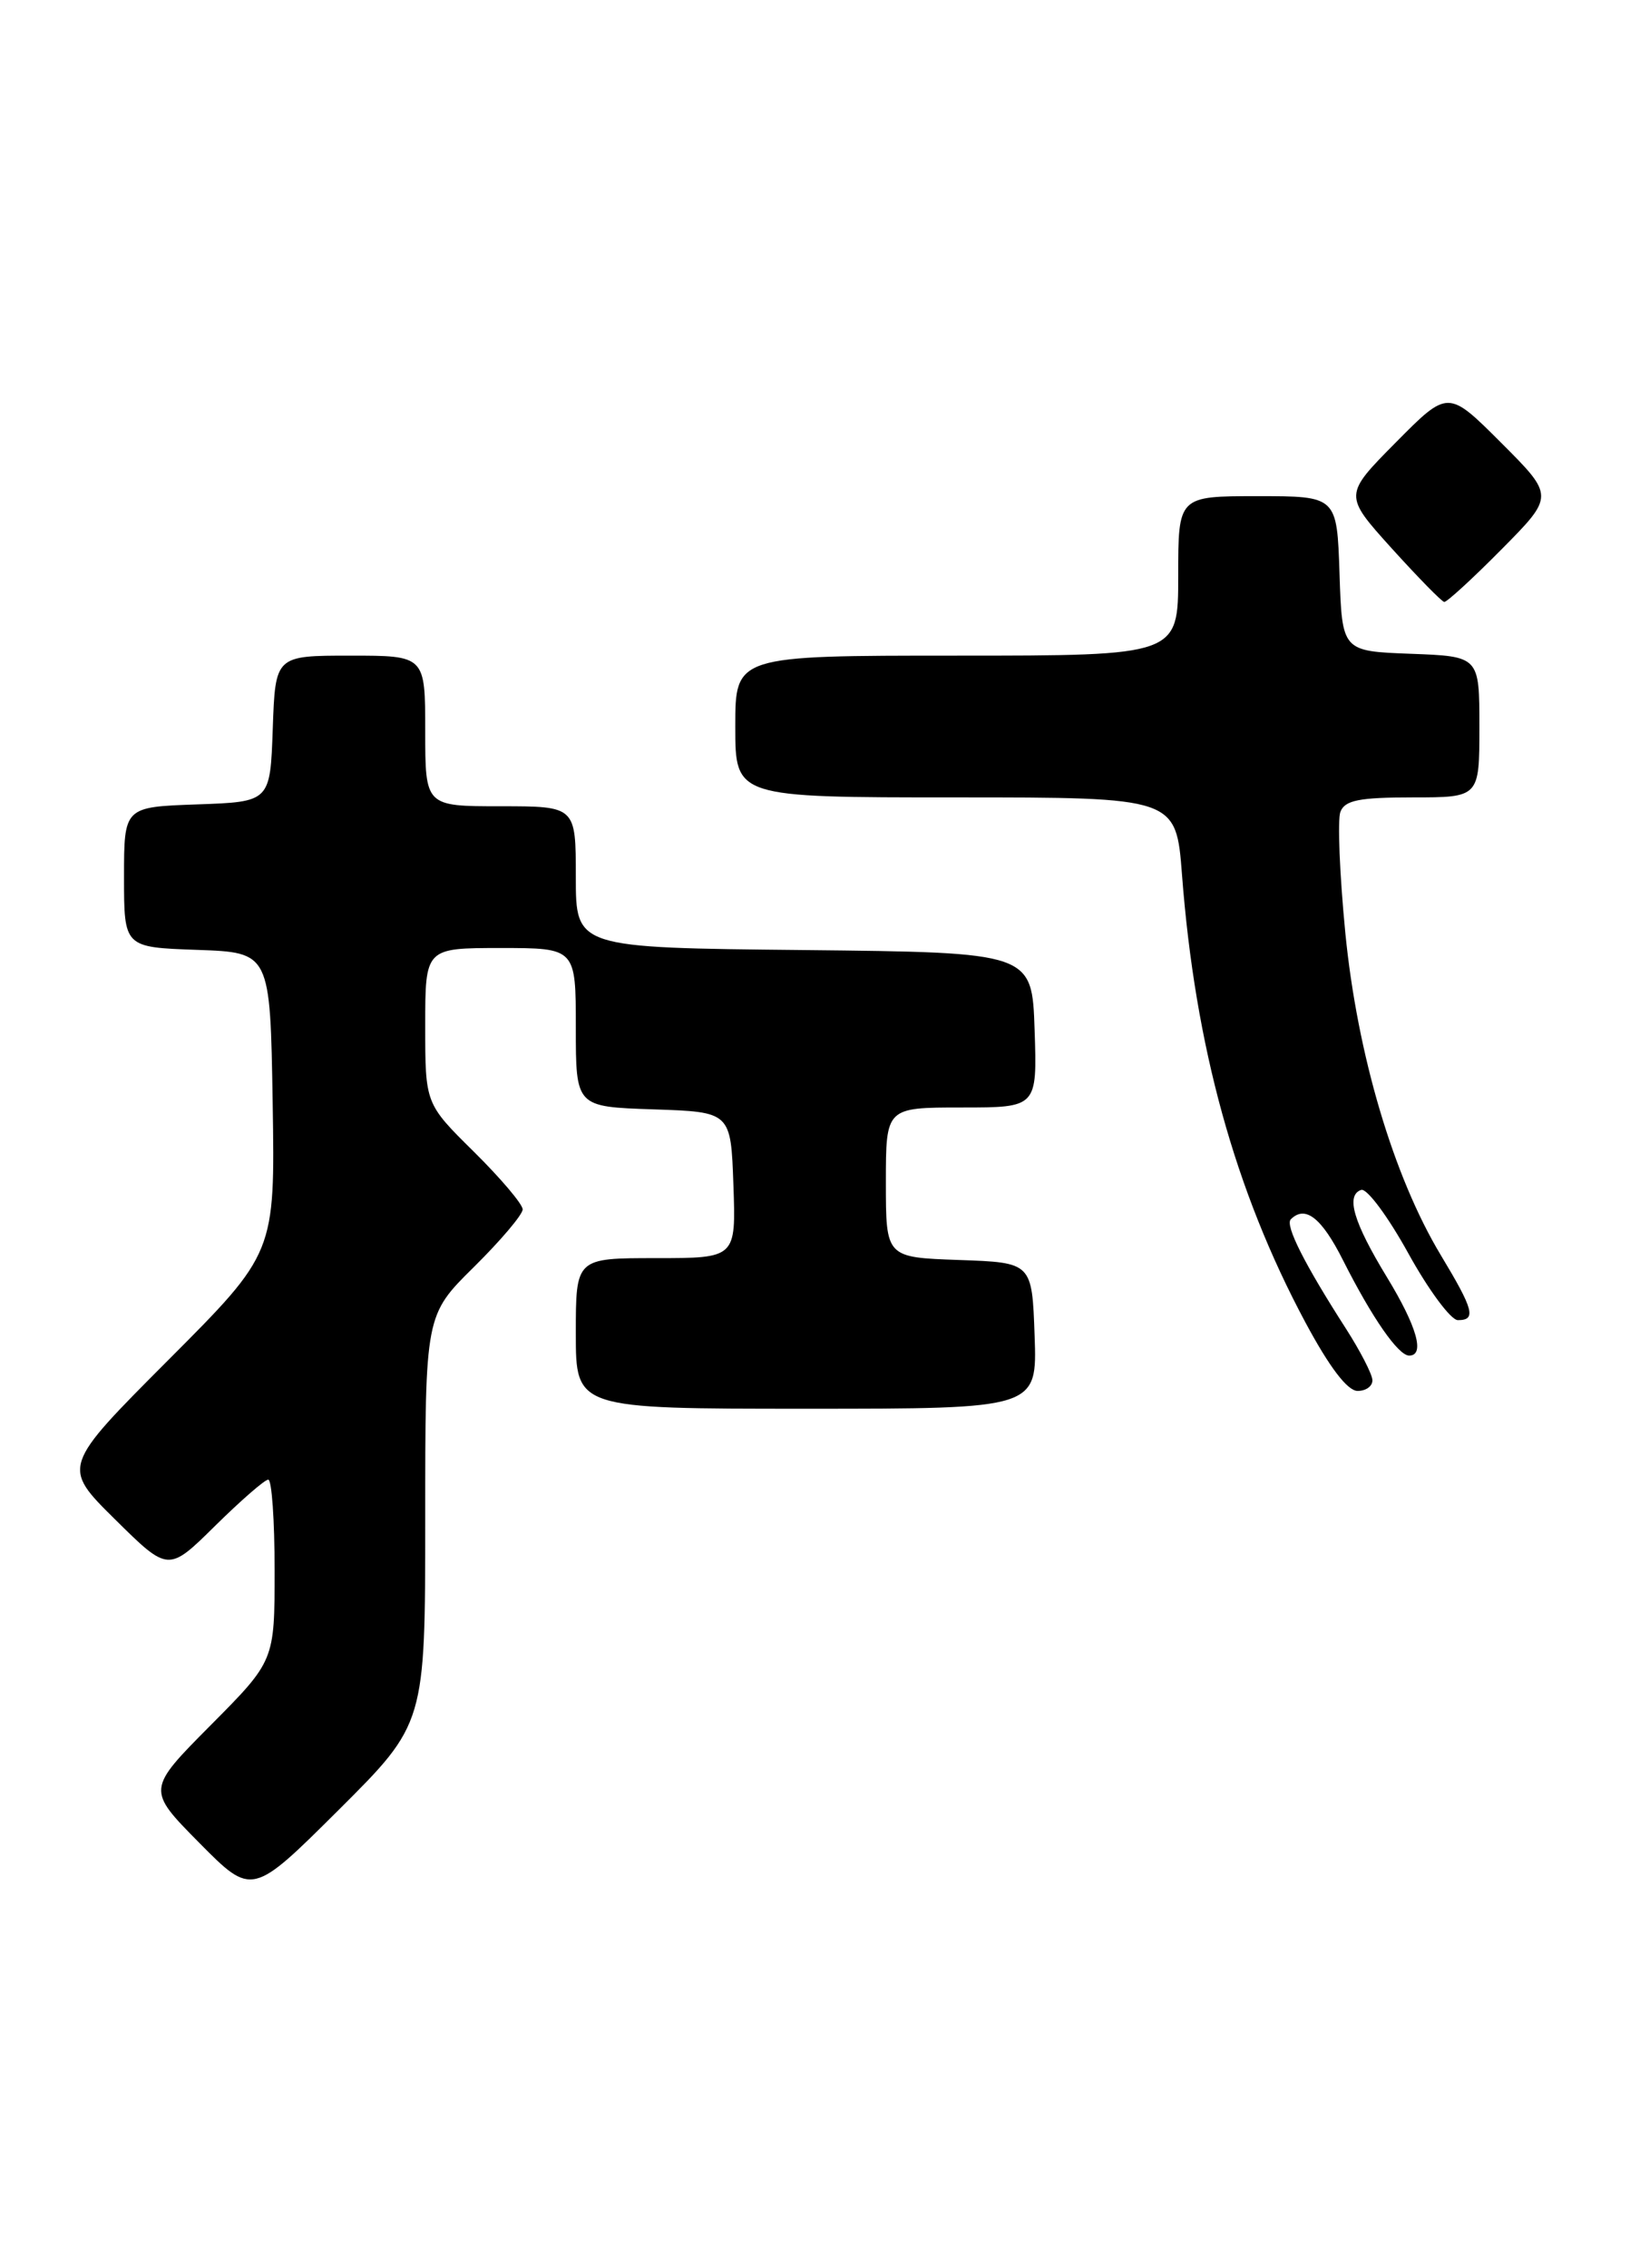 <?xml version="1.0" encoding="UTF-8" standalone="no"?>
<!DOCTYPE svg PUBLIC "-//W3C//DTD SVG 1.1//EN" "http://www.w3.org/Graphics/SVG/1.1/DTD/svg11.dtd" >
<svg xmlns="http://www.w3.org/2000/svg" xmlns:xlink="http://www.w3.org/1999/xlink" version="1.1" viewBox="0 0 184 256">
 <g >
 <path fill="currentColor"
d=" M 48.00 171.48 C 48.00 148.43 48.00 148.43 53.50 143.00 C 56.52 140.01 59.00 137.09 59.00 136.50 C 59.00 135.91 56.52 132.99 53.50 130.00 C 48.00 124.57 48.00 124.57 48.00 115.78 C 48.00 107.00 48.00 107.00 56.50 107.00 C 65.00 107.00 65.00 107.00 65.00 115.96 C 65.00 124.92 65.00 124.92 73.75 125.21 C 82.50 125.50 82.50 125.50 82.79 133.75 C 83.08 142.00 83.08 142.00 74.04 142.00 C 65.00 142.00 65.00 142.00 65.00 150.50 C 65.00 159.00 65.00 159.00 91.04 159.00 C 117.08 159.00 117.08 159.00 116.79 150.75 C 116.50 142.50 116.50 142.50 108.25 142.21 C 100.00 141.92 100.00 141.92 100.00 133.46 C 100.00 125.00 100.00 125.00 108.54 125.00 C 117.08 125.00 117.08 125.00 116.79 116.25 C 116.50 107.50 116.50 107.50 90.75 107.23 C 65.00 106.97 65.00 106.97 65.00 98.98 C 65.00 91.00 65.00 91.00 56.50 91.00 C 48.00 91.00 48.00 91.00 48.00 82.50 C 48.00 74.00 48.00 74.00 39.54 74.00 C 31.08 74.00 31.08 74.00 30.79 82.25 C 30.50 90.50 30.50 90.50 22.25 90.79 C 14.00 91.08 14.00 91.08 14.00 99.00 C 14.00 106.92 14.00 106.92 22.25 107.21 C 30.50 107.50 30.50 107.50 30.78 124.46 C 31.05 141.42 31.05 141.42 19.02 153.48 C 6.98 165.55 6.98 165.55 12.99 171.49 C 19.00 177.43 19.00 177.43 24.28 172.22 C 27.19 169.35 29.89 167.00 30.28 167.00 C 30.68 167.00 31.00 171.60 31.00 177.23 C 31.00 187.45 31.00 187.45 23.78 194.72 C 16.56 201.99 16.56 201.99 22.50 208.00 C 28.45 214.01 28.45 214.01 38.23 204.28 C 48.00 194.54 48.00 194.54 48.00 171.48 Z  M 154.92 155.75 C 154.88 155.06 153.54 152.47 151.96 150.00 C 147.26 142.69 145.04 138.29 145.71 137.62 C 147.34 135.99 149.19 137.44 151.61 142.25 C 154.88 148.73 157.84 153.00 159.07 153.00 C 160.88 153.00 159.96 149.73 156.56 144.15 C 152.78 137.94 151.89 134.92 153.65 134.30 C 154.29 134.08 156.68 137.30 158.97 141.45 C 161.26 145.60 163.78 149.00 164.57 149.00 C 166.67 149.00 166.37 147.85 162.64 141.66 C 157.29 132.77 153.21 118.99 151.86 105.25 C 151.22 98.65 150.97 92.52 151.31 91.63 C 151.81 90.32 153.43 90.00 159.47 90.00 C 167.00 90.00 167.00 90.00 167.00 82.04 C 167.00 74.08 167.00 74.08 159.25 73.79 C 151.50 73.50 151.50 73.50 151.21 64.75 C 150.92 56.00 150.92 56.00 141.96 56.00 C 133.00 56.00 133.00 56.00 133.00 65.00 C 133.00 74.00 133.00 74.00 108.00 74.00 C 83.00 74.00 83.00 74.00 83.00 82.00 C 83.00 90.00 83.00 90.00 107.88 90.00 C 132.76 90.00 132.76 90.00 133.43 98.75 C 134.91 118.10 139.40 134.39 147.35 149.24 C 150.08 154.33 152.10 156.98 153.25 156.99 C 154.21 156.99 154.96 156.44 154.92 155.75 Z  M 169.51 61.99 C 175.46 55.98 175.46 55.98 169.46 49.98 C 163.46 43.98 163.46 43.98 157.57 49.93 C 151.68 55.88 151.68 55.88 157.09 61.88 C 160.07 65.17 162.74 67.90 163.03 67.94 C 163.32 67.97 166.24 65.30 169.51 61.99 Z "/>
</g>
</svg>